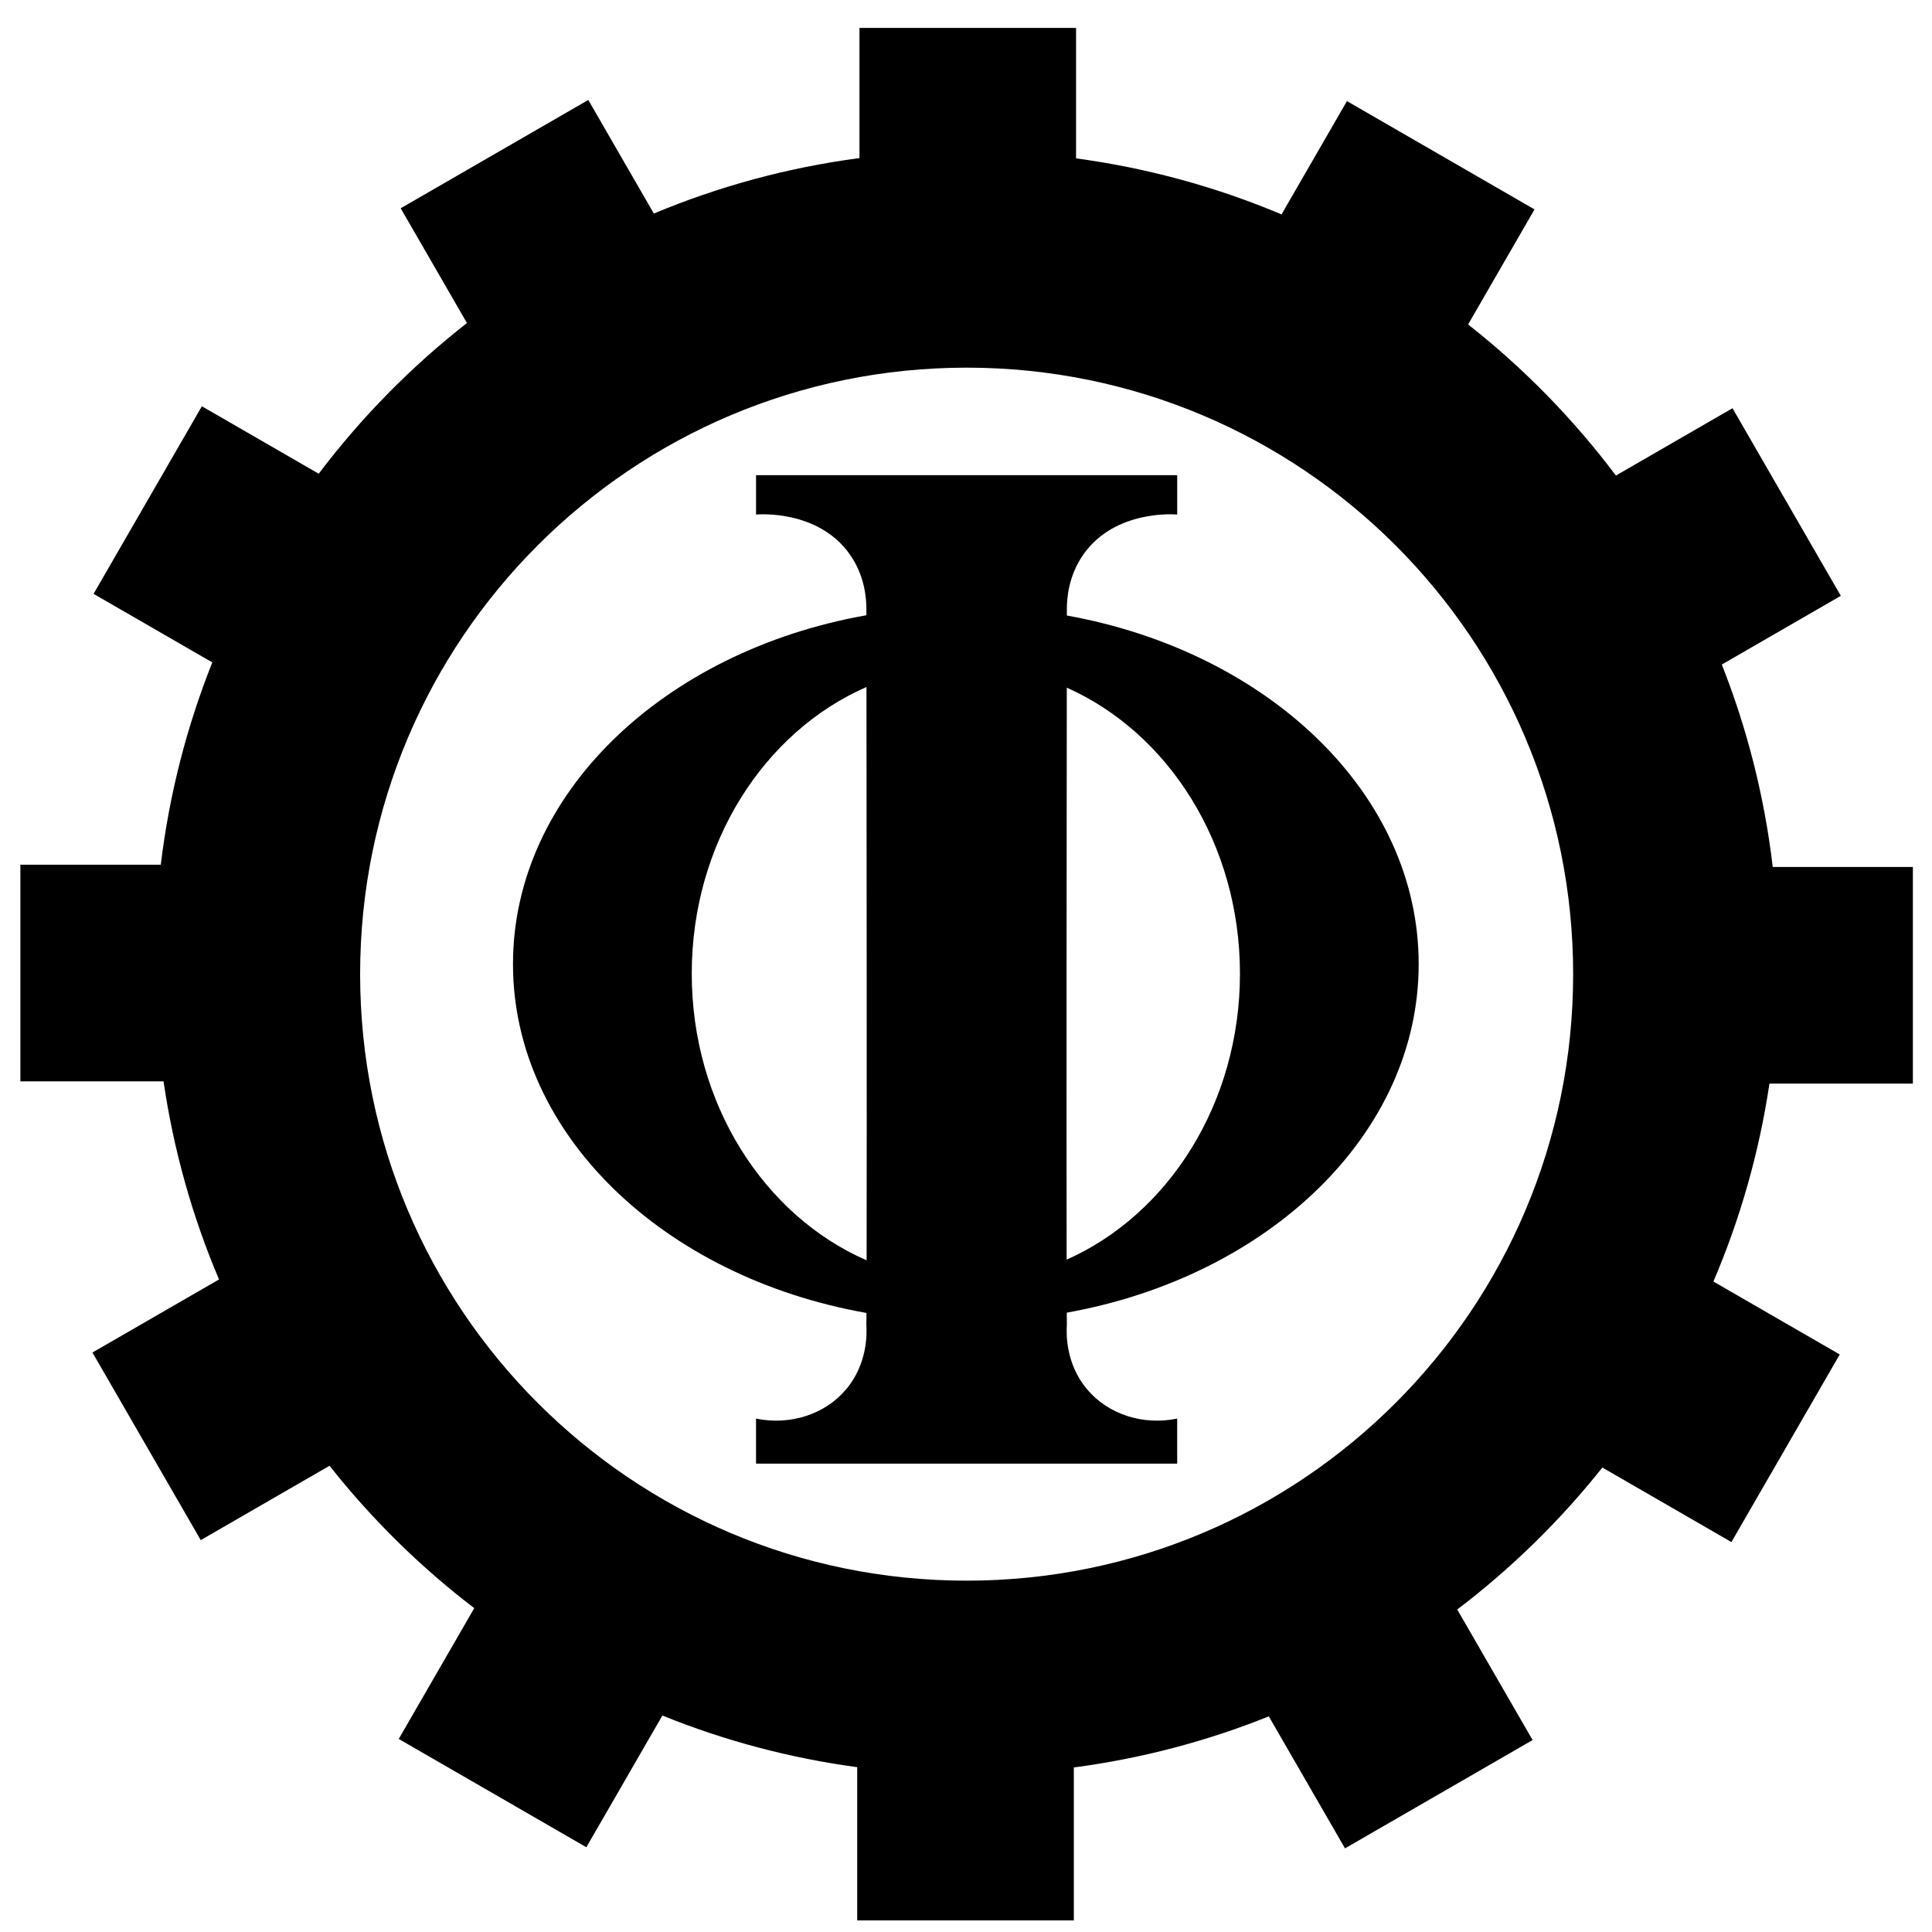 <?xml version="1.0" encoding="utf-8"?>
<!-- Generator: Adobe Illustrator 23.0.1, SVG Export Plug-In . SVG Version: 6.00 Build 0)  -->
<svg version="1.1" id="Layer_3" xmlns="http://www.w3.org/2000/svg" xmlns:xlink="http://www.w3.org/1999/xlink" x="0px" y="0px"
	 viewBox="0 0 1000 1000" style="enable-background:new 0 0 1000 1000;" xml:space="preserve">
<g>
	<path d="M552.21,318.59c0-2.16,0-3.32,0-3.32c0-5.42,0.76-17.36,8.74-28.55c16.26-22.78,46.62-20.57,48.37-20.39
		c0-6.82,0-13.58,0-20.39H391.33c0,6.82,0,13.58,0,20.39c1.75-0.17,32.11-2.39,48.37,20.39c7.98,11.19,8.74,23.13,8.74,28.55
		c0,0,0,1.11,0,3.18c-104.69,18.52-182.92,92.33-182.92,180.56c0,88.25,78.25,162.06,182.95,180.57c-0.01,2.48-0.03,4.61-0.04,6.33
		c0.23,3.85,0.87,19.75-10.49,33.21c-10.96,12.99-28.9,18.76-46.62,15.15v23.31h217.99v-23.31c-17.71,3.61-35.66-2.16-46.62-15.15
		c-11.36-13.46-10.72-29.37-10.49-33.21c-0.02-1.76-0.03-3.93-0.04-6.47c104.3-18.75,182.15-92.41,182.15-180.43
		C734.33,411,656.5,337.34,552.21,318.59z M358.05,503.95c0-67.54,37.51-125.24,90.43-148.35c0.08,72.75,0.21,225.02,0.08,296.74
		C395.6,629.25,358.05,571.52,358.05,503.95z M552.09,651.99c-0.13-71.75,0-223.28,0.08-296.05c52.5,23.34,89.63,80.81,89.63,148
		C641.8,571.18,604.63,628.67,552.09,651.99z"/>
	<path d="M990.1,560.87V448.76h-72.53c-4.3-36.57-13.29-71.71-26.37-104.79l61.6-35.57l-56.06-97.1l-60.35,34.84
		c-22-29.27-47.74-55.58-76.5-78.21l34.38-59.54l-97.1-56.06l-33.85,58.64c-33.46-14.1-69.13-23.98-106.35-29V14.45H444.86v67.37
		c-37.23,4.91-72.93,14.7-106.43,28.7L304.5,51.74l-97.1,56.06l34.29,59.4c-28.83,22.55-54.64,48.79-76.72,78l-60.48-34.92
		l-56.06,97.1l61.46,35.48c-13.17,33.05-22.27,68.16-26.67,104.72H10.55v112.12h74.09c5.25,35.85,15.01,70.23,28.72,102.54
		l-65.51,37.82l56.06,97.1l66.65-38.48c21.8,27.57,46.97,52.35,74.91,73.69l-39.08,67.7l97.1,56.06l39.36-68.17
		c31.86,12.89,65.66,21.99,100.84,26.73V994h112.12v-79.17c35.2-4.64,69.02-13.64,100.92-26.44l39.44,68.32l97.1-56.06l-39.01-67.57
		c28-21.27,53.25-45.97,75.12-73.48l66.8,38.57l56.06-97.1l-65.39-37.75c13.79-32.27,23.67-66.62,29.01-102.45H990.1z
		 M500.33,818.15c-173.38,0-313.93-140.55-313.93-313.93S326.95,190.3,500.33,190.3s313.93,140.55,313.93,313.93
		S673.7,818.15,500.33,818.15z"/>
</g>
</svg>
